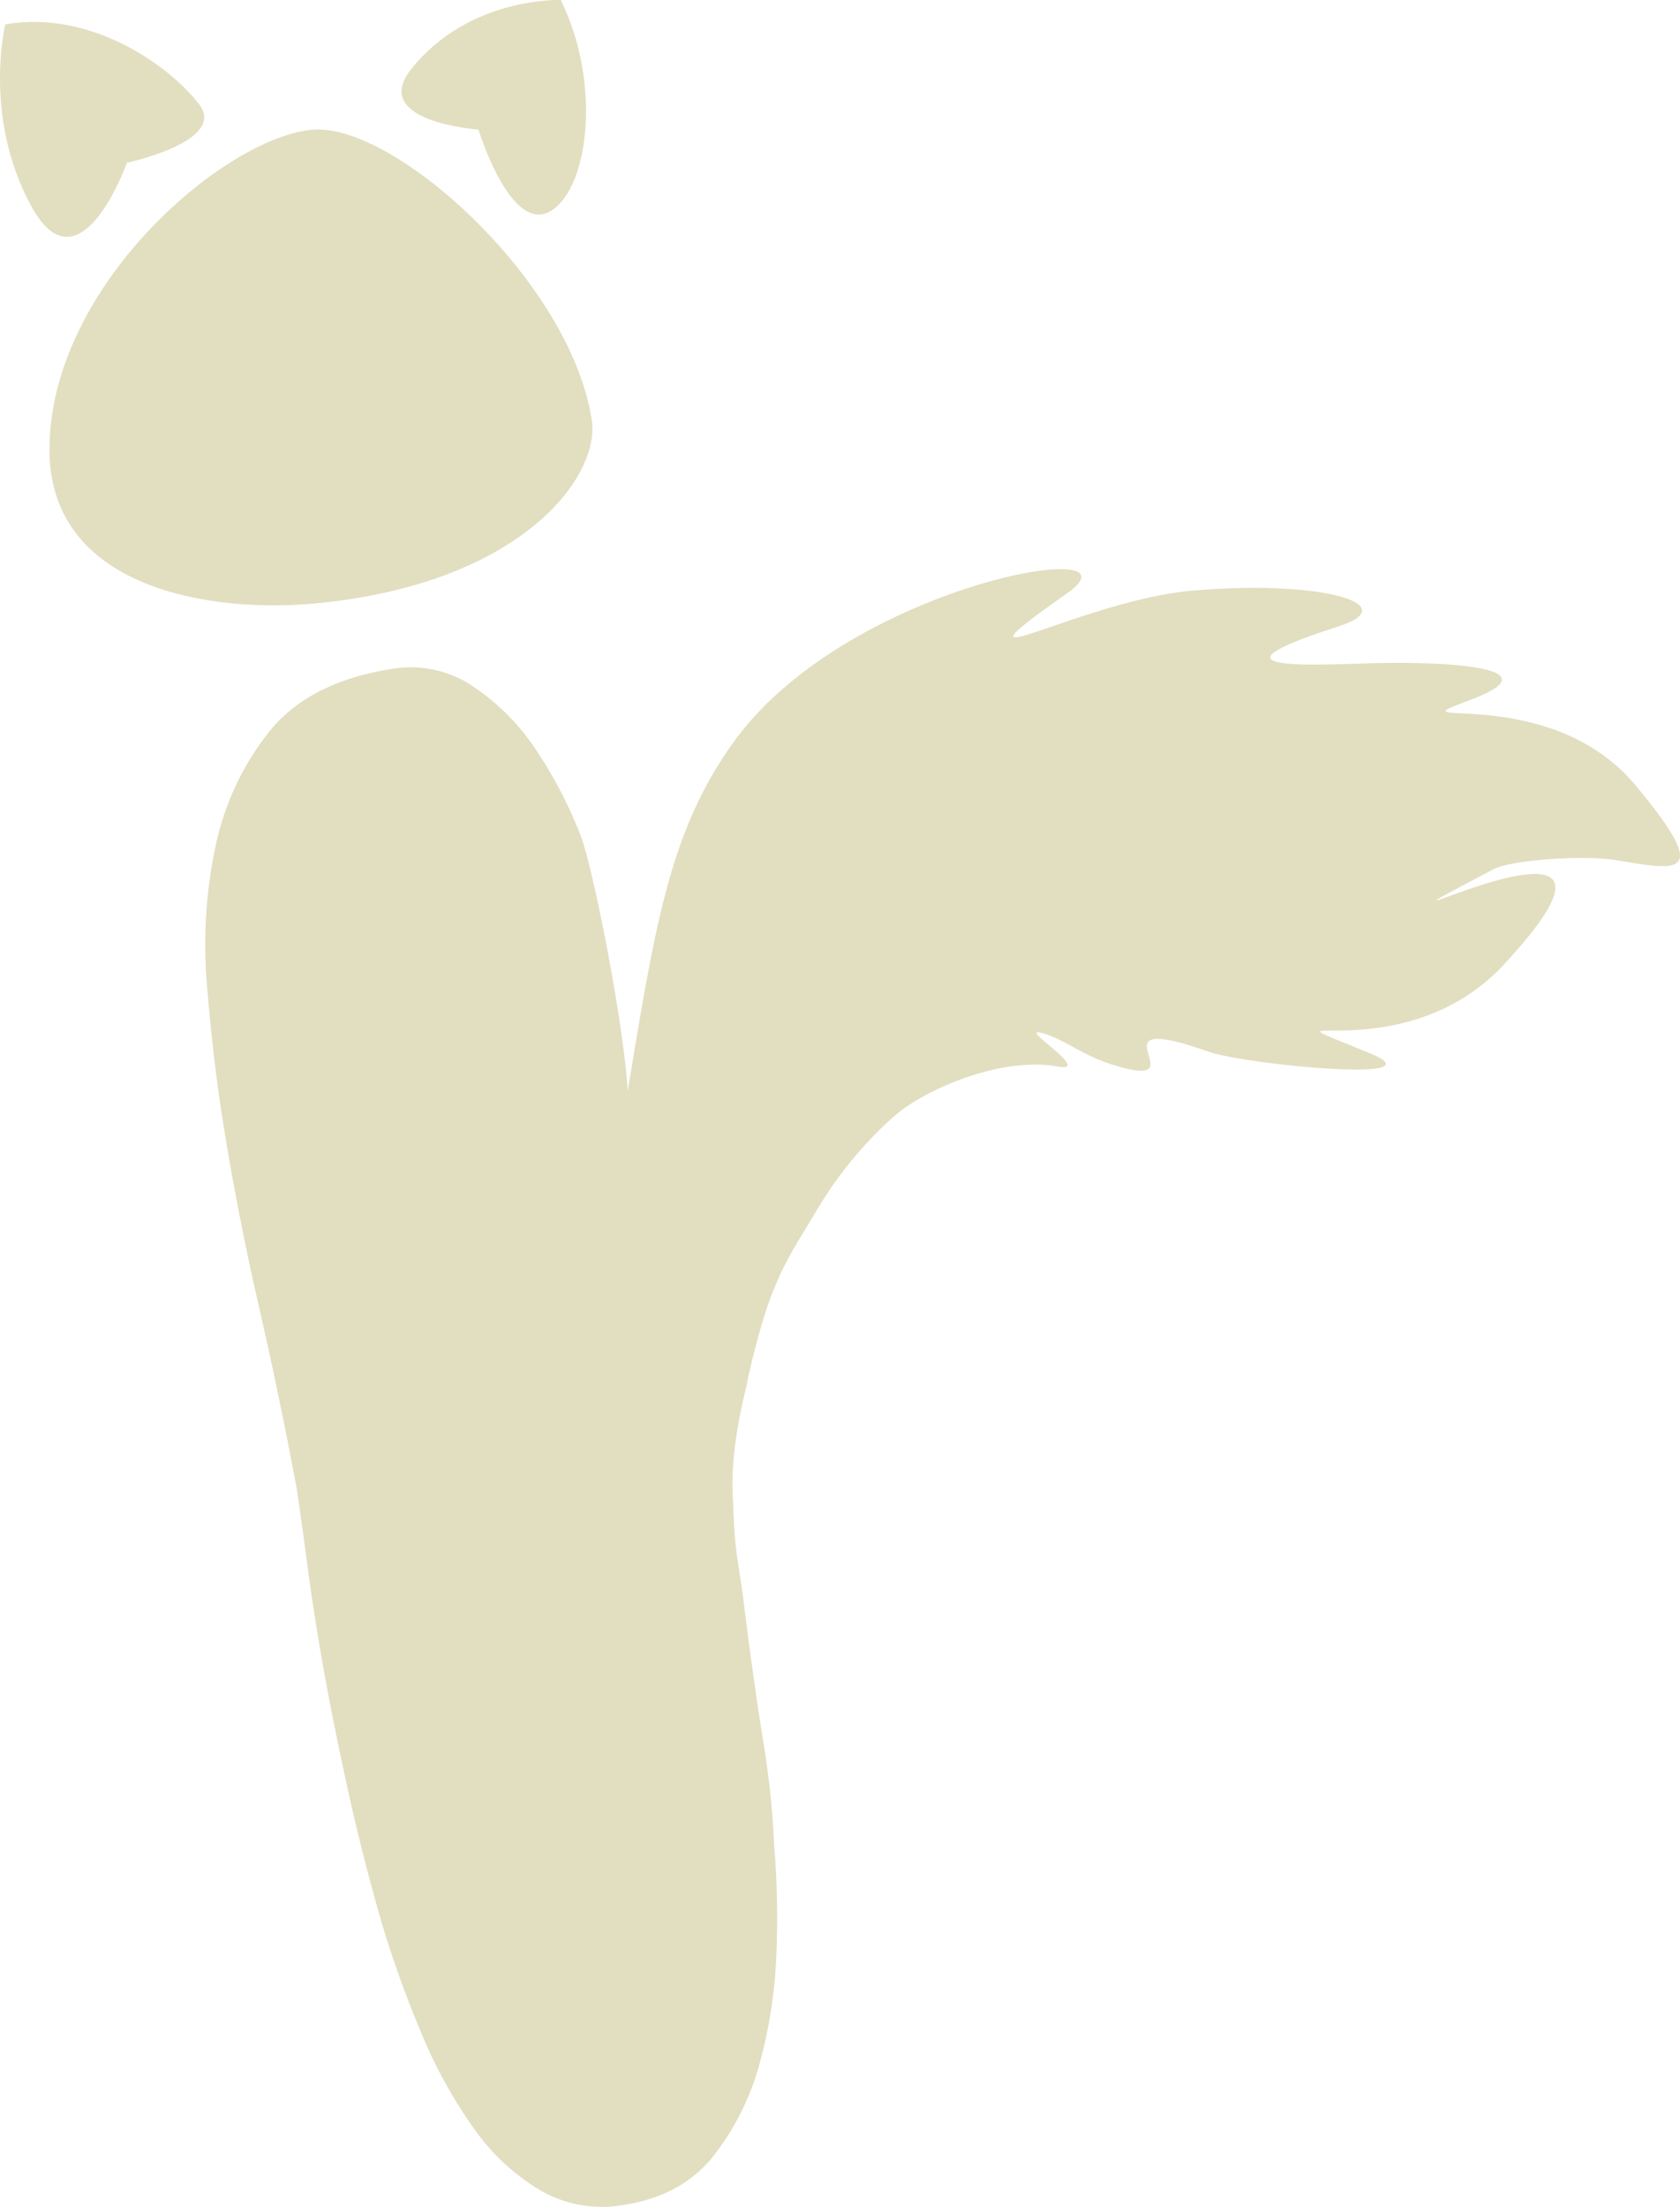 <svg xmlns="http://www.w3.org/2000/svg" viewBox="0 0 332.16 436.18" fill="#E2DEC0"><title>Confuror</title><path d="M270.7,208.1c14.77,6.07-24.29,2.36-31.72-.24-25.27-8.83-.15,8.73-19.72,2.33-5.5-1.8-9.59-5.23-13.6-6.11s10.66,8,3.33,6.69c-11.36-2-26.54,4.75-32.39,10a78.27,78.27,0,0,0-15.16,18.5c-4.27,7.12-6.76,10.59-9.69,18.83a141.9,141.9,0,0,0-4.12,15.59c-.65,2.85-3.18,12.67-2.77,21.63.48,10.42.37,9.3,1.9,19.08q1.86,15.3,4,28.94A173.27,173.27,0,0,1,153.08,365a170.48,170.48,0,0,1,.46,20.09,95.45,95.45,0,0,1-3.23,22.28A51.58,51.58,0,0,1,141.14,426q-6.28,8-17.82,9.78A24.37,24.37,0,0,1,107,433a42.58,42.58,0,0,1-13.2-12.18,94.6,94.6,0,0,1-10.51-19.05,210.12,210.12,0,0,1-8.16-22.91Q71.6,366.51,68.84,354t-4.79-23.71q-2-11.24-3.25-20.73t-2.12-15.26q-3.41-18.29-7.63-36.71t-7.11-36.78q-1.81-11.53-3-25.88a93.68,93.68,0,0,1,1.62-27.4,54.2,54.2,0,0,1,10.66-22.91q7.86-9.82,24.13-12.39a22,22,0,0,1,16.12,3.39,45.18,45.18,0,0,1,12.47,12.52,87.38,87.38,0,0,1,8.83,16.9c2.38,6.08,8.55,36.92,9.33,50.61,5.48-33,8.32-51.48,21-69.06,22.71-31.41,82.48-41,65.8-29.28-26.67,18.83,2.92,1.34,24.81-.57,25.55-2.23,42.28,2.77,28.85,7.09-25.78,8.29-9,7.78,5.6,7.28s38.25.62,20.37,7.29c-16.83,6.28,15.44-4,32.79,16.76,15.56,18.61,8.13,16.8-3.53,14.88-7.11-1.17-21.18,0-24.47,1.74-39.35,20.79,39-20.76,1.94,18.93C276.83,212.67,244.74,197.43,270.7,208.1Z"/><path d="M117,83c1.73,11.29-14.08,32.37-54.44,36.24-20.49,2-53.22-2.67-52.78-31C10.26,56,44.89,26.85,62,25.62,78.13,24.49,112.78,55.6,117,83Z"/><path d="M1.05,4.82S-3.44,23.09,6.16,40.71,25.1,32.16,25.1,32.16s19.82-4.22,14.3-11.5C33.61,13.05,18,1.86,1.05,4.82Z"/><path d="M110.87,0S92.73-.71,81.28,13.69C73,24.12,94.6,25.61,94.6,25.61s6.51,21.32,14.57,15.92C116.58,36.55,118.79,16,110.87,0Z"/></svg>
